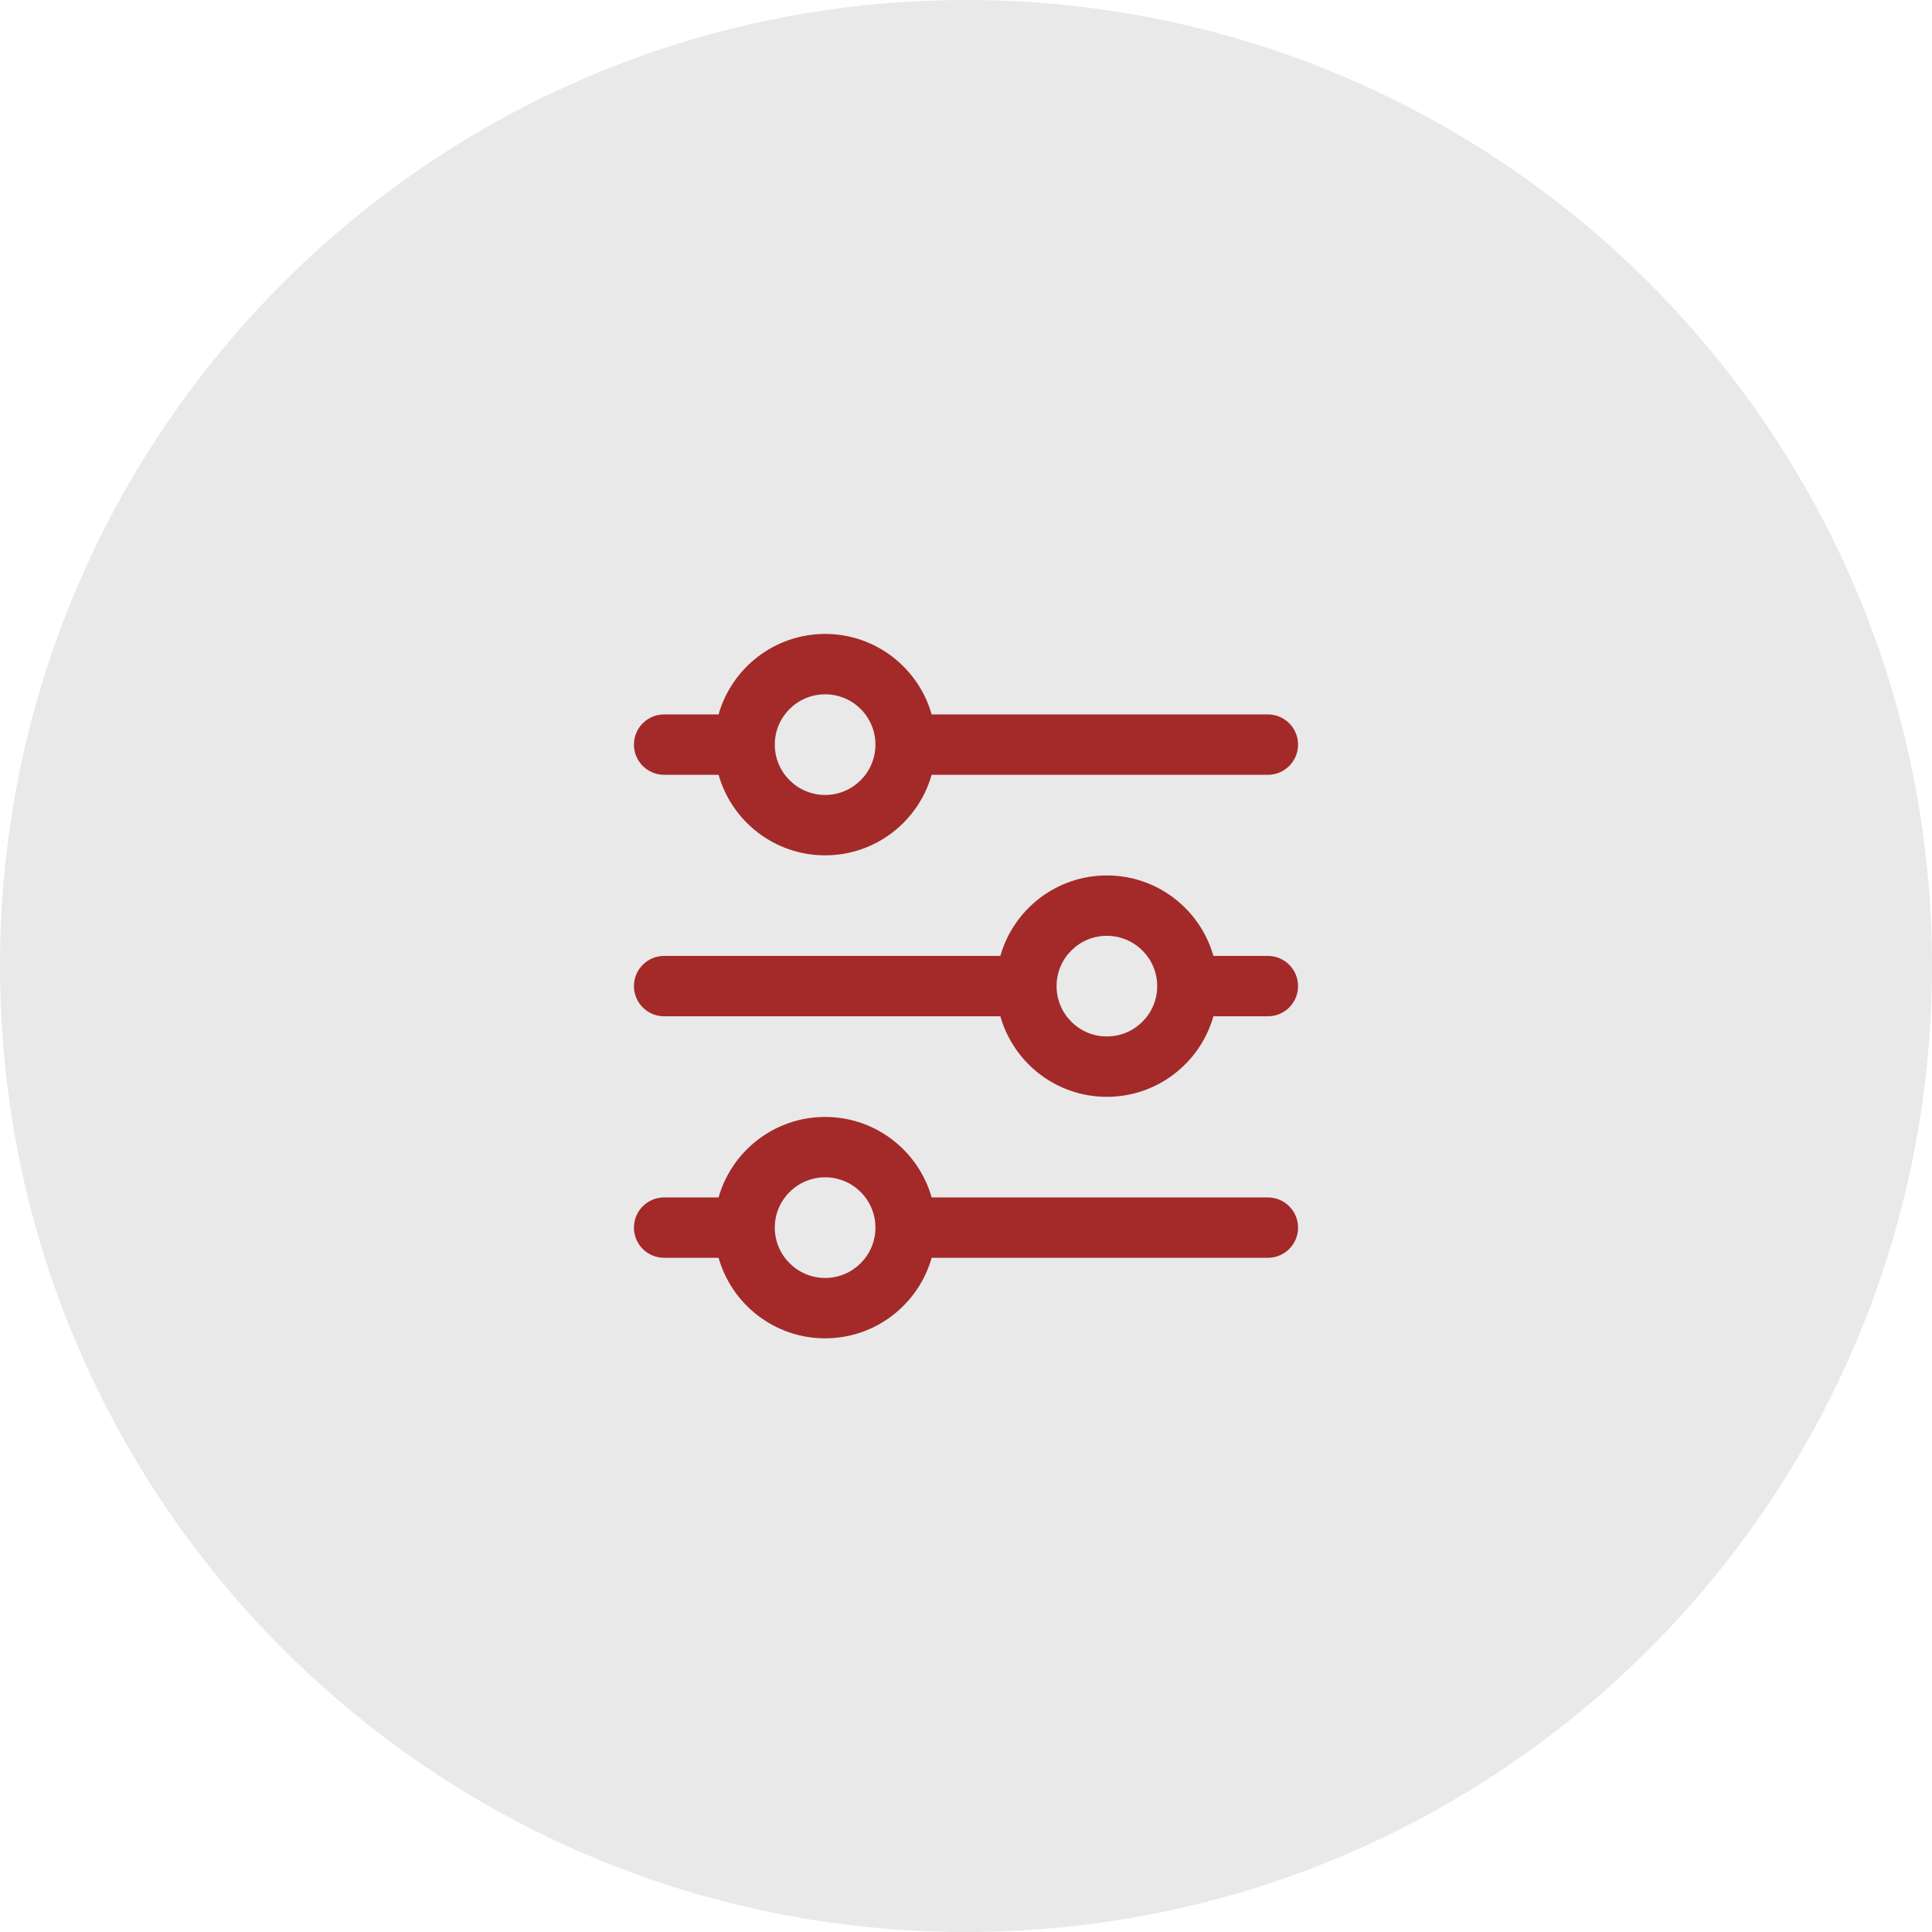 <svg width="32" height="32" viewBox="0 0 32 32" fill="none" xmlns="http://www.w3.org/2000/svg">
<path d="M0 16C0 7.163 7.163 0 16 0V0C24.837 0 32 7.163 32 16V16C32 24.837 24.837 32 16 32V32C7.163 32 0 24.837 0 16V16Z" fill="#929497" fill-opacity="0.2"/>
<path fill-rule="evenodd" clip-rule="evenodd" d="M13.667 11.5C13.207 11.5 12.833 11.873 12.833 12.333C12.833 12.793 13.207 13.167 13.667 13.167C14.127 13.167 14.5 12.793 14.5 12.333C14.5 11.873 14.127 11.5 13.667 11.5ZM15.431 11.833C15.213 11.064 14.505 10.5 13.667 10.5C12.828 10.5 12.12 11.064 11.902 11.833H11C10.724 11.833 10.5 12.057 10.5 12.333C10.5 12.61 10.724 12.833 11 12.833H11.902C12.12 13.603 12.828 14.167 13.667 14.167C14.505 14.167 15.213 13.603 15.431 12.833H21C21.276 12.833 21.5 12.61 21.5 12.333C21.5 12.057 21.276 11.833 21 11.833H15.431ZM16.569 15.833C16.787 15.064 17.494 14.5 18.333 14.5C19.172 14.5 19.88 15.064 20.098 15.833H21C21.276 15.833 21.5 16.057 21.5 16.333C21.5 16.61 21.276 16.833 21 16.833H20.098C19.88 17.603 19.172 18.167 18.333 18.167C17.494 18.167 16.787 17.603 16.569 16.833H11C10.724 16.833 10.5 16.61 10.5 16.333C10.5 16.057 10.724 15.833 11 15.833H16.569ZM18.333 15.5C17.873 15.5 17.5 15.873 17.5 16.333C17.5 16.793 17.873 17.167 18.333 17.167C18.793 17.167 19.167 16.793 19.167 16.333C19.167 15.873 18.793 15.5 18.333 15.5ZM11.902 19.833C12.12 19.064 12.828 18.5 13.667 18.5C14.505 18.5 15.213 19.064 15.431 19.833H21C21.276 19.833 21.5 20.057 21.5 20.333C21.5 20.61 21.276 20.833 21 20.833H15.431C15.213 21.603 14.505 22.167 13.667 22.167C12.828 22.167 12.12 21.603 11.902 20.833H11C10.724 20.833 10.5 20.61 10.5 20.333C10.5 20.057 10.724 19.833 11 19.833H11.902ZM13.667 19.5C13.207 19.5 12.833 19.873 12.833 20.333C12.833 20.793 13.207 21.167 13.667 21.167C14.127 21.167 14.5 20.793 14.5 20.333C14.5 19.873 14.127 19.5 13.667 19.5Z" fill="#A32A29"/>
</svg>
